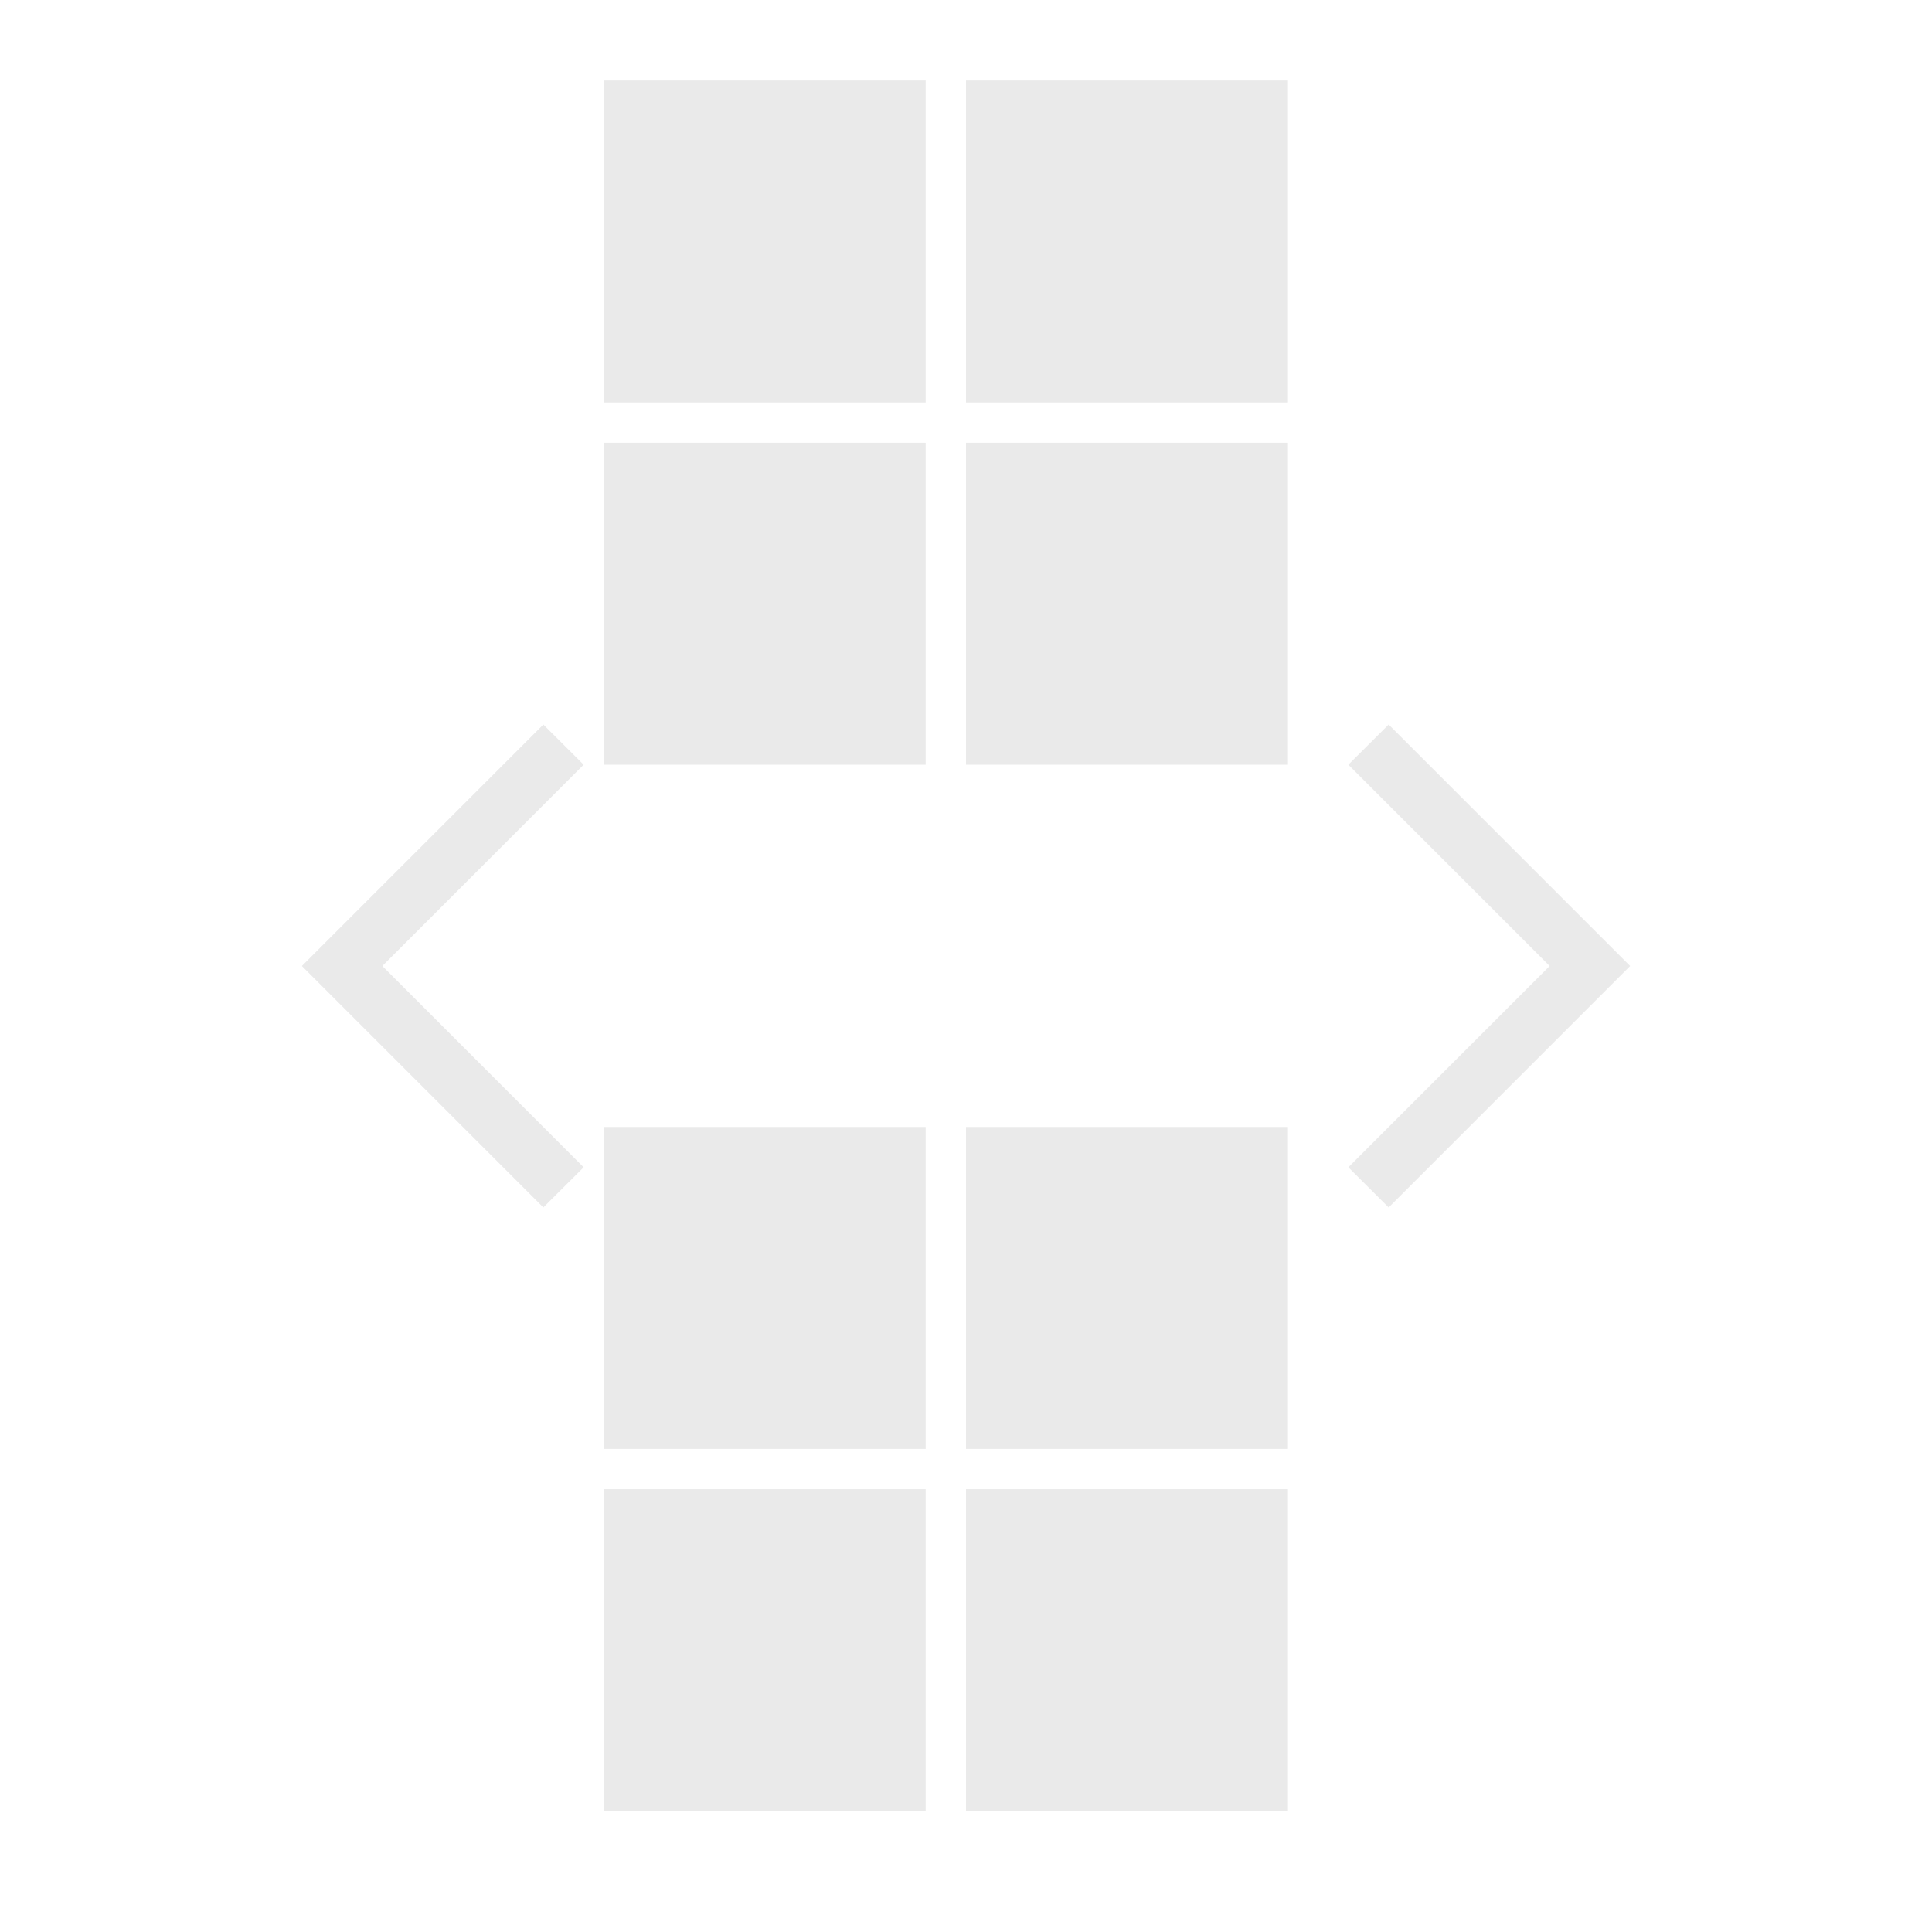 <?xml version="1.0" encoding="UTF-8" standalone="no"?>
<svg
   xmlns:dc="http://purl.org/dc/elements/1.1/"
   xmlns:cc="http://creativecommons.org/ns#"
   xmlns:rdf="http://www.w3.org/1999/02/22-rdf-syntax-ns#"
   xmlns:svg="http://www.w3.org/2000/svg"
   xmlns="http://www.w3.org/2000/svg"
   xmlns:sodipodi="http://sodipodi.sourceforge.net/DTD/sodipodi-0.dtd"
   xmlns:inkscape="http://www.inkscape.org/namespaces/inkscape"
   inkscape:version="1.0 (4035a4fb49, 2020-05-01)"
   sodipodi:docname="arrows.svg"
   id="svg24"
   viewBox="0 0 12.698 12.698"
   version="1.1"
   height="48"
   width="48">
  <defs
     id="defs28">
    <style
       id="current-color-scheme"
       type="text/css">
      .ColorScheme-Text {
        color:#31363b;
      }
      .ColorScheme-Background{
        color:#eff0f1;
      }
      .ColorScheme-ViewText {
        color:#31363b;
      }
      .ColorScheme-ViewBackground{
        color:#fcfcfc;
      }
      .ColorScheme-ViewHover {
        color:#3daee9;
      }
      .ColorScheme-ViewFocus{
        color:#3daee9;
      }
      .ColorScheme-ButtonText {
        color:#31363b;
      }
      .ColorScheme-ButtonBackground{
        color:#eff0f1;
      }
      .ColorScheme-ButtonHover {
        color:#3daee9;
      }
      .ColorScheme-ButtonFocus{
        color:#3daee9;
      }
</style>
  </defs>
  <sodipodi:namedview
     inkscape:document-rotation="0"
     inkscape:current-layer="svg24"
     inkscape:window-maximized="1"
     inkscape:window-y="0"
     inkscape:window-x="0"
     inkscape:cy="21.5931"
     inkscape:cx="30.48535"
     inkscape:zoom="7.5853275"
     showgrid="true"
     id="namedview26"
     inkscape:window-height="1009"
     inkscape:window-width="1920"
     inkscape:pageshadow="2"
     inkscape:pageopacity="0"
     guidetolerance="10"
     gridtolerance="10"
     objecttolerance="10"
     borderopacity="1"
     bordercolor="#666666"
     pagecolor="#c8c8c8">
    <inkscape:grid
       id="grid824"
       type="xygrid" />
  </sodipodi:namedview>
  <path
     sodipodi:nodetypes="cccccccc"
     id="path5477-8"
     d="m 4.762,-0.529 0.148,0.148 0.117,0.117 L 6.349,-1.587 7.672,-0.265 7.936,-0.529 6.349,-2.116 Z"
     style="color:#31363b;fill:#eaeaea;fill-opacity:1;stroke-width:0.342"
     inkscape:connector-curvature="0"
     class="ColorScheme-Text" />
  <path
     sodipodi:nodetypes="ccccccc"
     id="path3782"
     d="M 4.762,13.227 5.026,12.963 6.349,14.285 7.672,12.963 7.936,13.227 6.349,14.815 Z"
     style="color:#31363b;fill:#eaeaea;fill-opacity:1;stroke-width:0.265"
     inkscape:connector-curvature="0"
     class="ColorScheme-Text" />
  <g
     id="up-arrow">
    <rect
       style="opacity:0;fill:#7d7d7d;fill-opacity:1;stroke:none;stroke-width:0.265"
       id="rect2992"
       width="5.82"
       height="5.82"
       x="3.439"
       y="2e-07" />
    <rect
       style="fill:#eaeaea;fill-opacity:1;stroke-width:0.423"
       id="rect843"
       width="2.116"
       height="2.116"
       x="3.968"
       y="0.529" />
    <rect
       y="0.529"
       x="6.349"
       height="2.116"
       width="2.116"
       id="rect913"
       style="fill:#eaeaea;fill-opacity:1;stroke-width:0.423" />
    <rect
       y="2.91"
       x="3.968"
       height="2.116"
       width="2.116"
       id="rect915"
       style="fill:#eaeaea;fill-opacity:1;stroke-width:0.423" />
    <rect
       style="fill:#eaeaea;fill-opacity:1;stroke-width:0.423"
       id="rect917"
       width="2.116"
       height="2.116"
       x="6.349"
       y="2.91" />
  </g>
  <g
     id="down-arrow">
    <rect
       style="opacity:0;fill:#7d7d7d;fill-opacity:1;stroke:none;stroke-width:0.265"
       id="rect3780"
       width="5.82"
       height="5.82"
       x="3.439"
       y="6.878" />
    <rect
       style="fill:#eaeaea;fill-opacity:1;stroke-width:0.423"
       id="rect946"
       width="2.116"
       height="2.116"
       x="3.968"
       y="7.407" />
    <rect
       y="7.407"
       x="6.349"
       height="2.116"
       width="2.116"
       id="rect948"
       style="fill:#eaeaea;fill-opacity:1;stroke-width:0.423" />
    <rect
       y="9.788"
       x="3.968"
       height="2.116"
       width="2.116"
       id="rect950"
       style="fill:#eaeaea;fill-opacity:1;stroke-width:0.423" />
    <rect
       style="fill:#eaeaea;fill-opacity:1;stroke-width:0.423"
       id="rect952"
       width="2.116"
       height="2.116"
       x="6.349"
       y="9.788" />
  </g>
  <g
     id="right-arrow">
    <path
       sodipodi:nodetypes="ccccccc"
       id="path3774"
       d="M 9.127,7.936 8.862,7.672 10.185,6.349 8.862,5.026 9.127,4.762 10.714,6.349 Z"
       style="color:#31363b;fill:#eaeaea;fill-opacity:1;stroke-width:0.265"
       inkscape:connector-curvature="0"
       class="ColorScheme-Text" />
    <rect
       y="3.439"
       x="6.878"
       height="5.82"
       width="5.82"
       id="rect3772"
       style="opacity:0;fill:#7d7d7d;fill-opacity:1;stroke:none;stroke-width:0.265" />
  </g>
  <g
     id="left-arrow">
    <path
       class="ColorScheme-Text"
       inkscape:connector-curvature="0"
       style="color:#31363b;fill:#eaeaea;fill-opacity:1;stroke-width:0.265"
       d="M 3.571,7.936 3.836,7.672 2.513,6.349 3.836,5.026 3.571,4.762 1.984,6.349 Z"
       id="path880"
       sodipodi:nodetypes="ccccccc" />
    <rect
       style="opacity:0;fill:#7d7d7d;fill-opacity:1;stroke:none;stroke-width:0.265"
       id="rect882"
       width="5.82"
       height="5.82"
       x="-5.82"
       y="3.439"
       transform="scale(-1,1)" />
  </g>
</svg>
